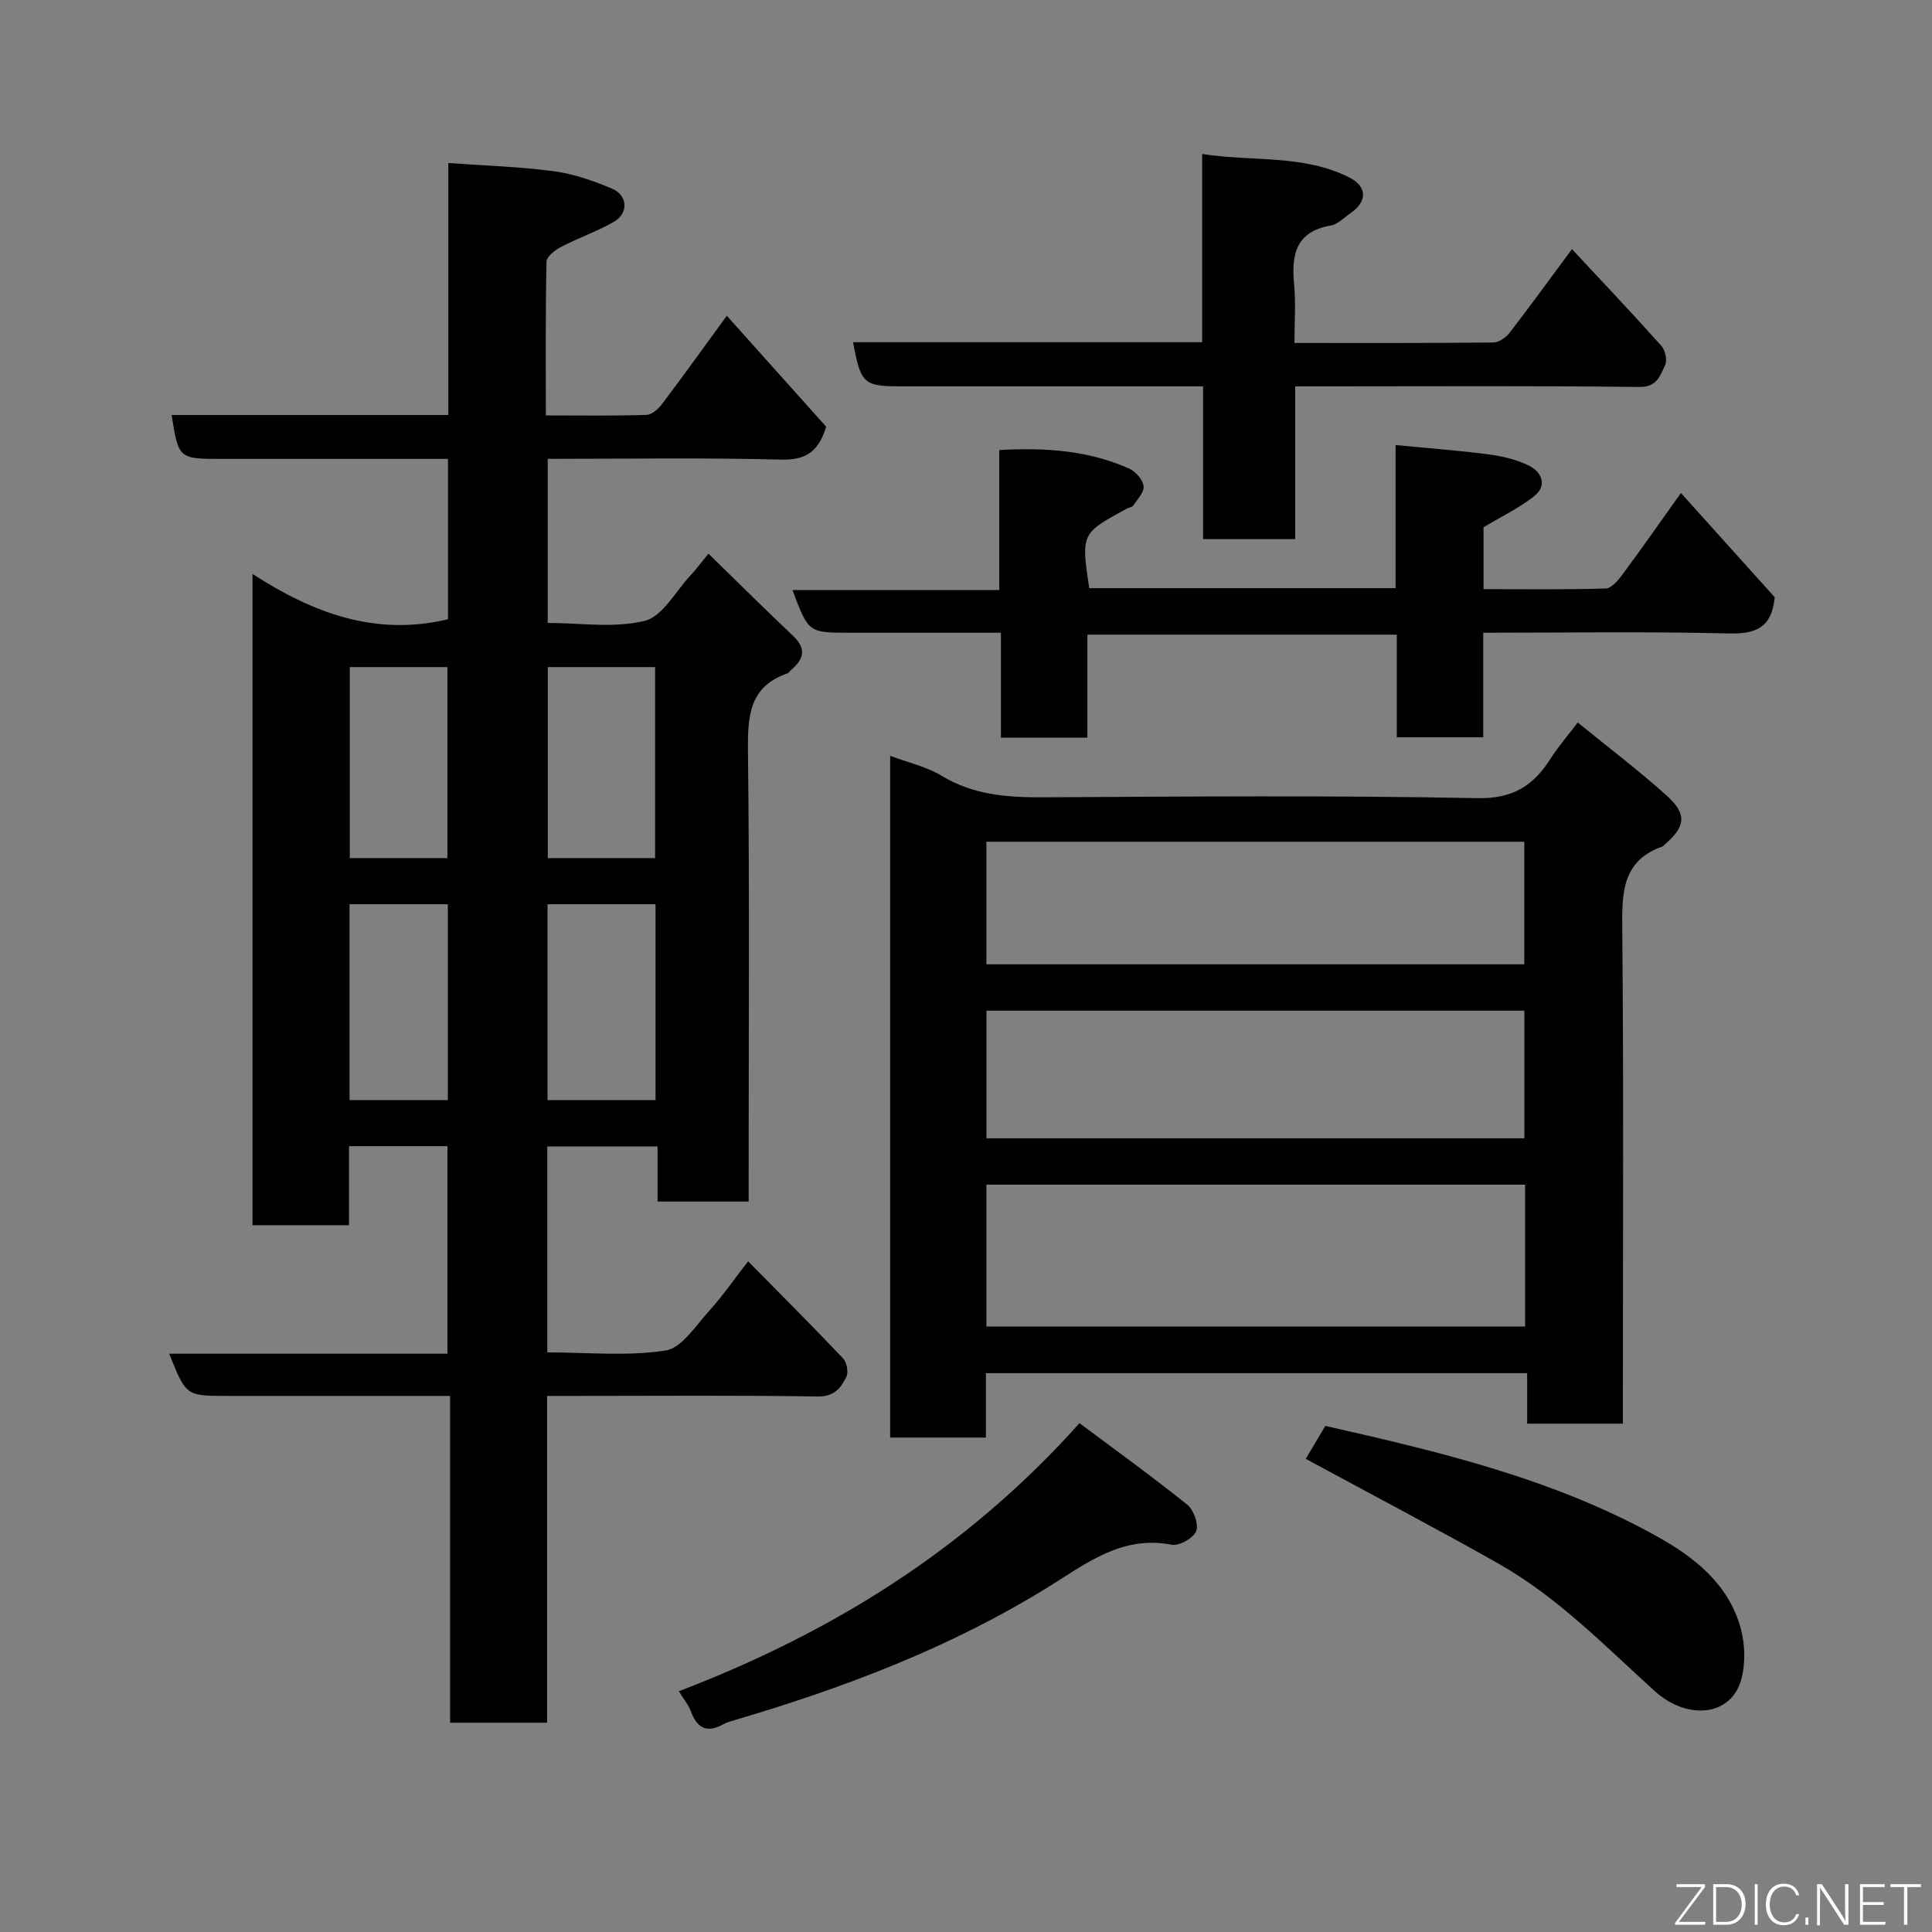 <svg enable-background="new 0 0 400 400" viewBox="0 0 400 400" xmlns="http://www.w3.org/2000/svg"><rect x="0" y="0" width="400" height="400" fill="#808080" stroke="none"/><path d="m155 248.77c-6.63 0-12.56 0-18.86 0 0-3.82 0-7.43 0-11.4-7.75 0-15.14 0-22.83 0v42.63c8.31 0 16.56.83 24.49-.39 3.37-.52 6.25-5.16 9.03-8.22 2.73-3 5.05-6.38 8.06-10.25 6.85 6.95 13.34 13.43 19.65 20.09.78.82 1.17 2.88.69 3.84-1.13 2.27-2.49 4.12-5.92 4.06-16.5-.27-33-.12-49.5-.12-2 0-3.99 0-6.54 0v67.66c-6.93 0-13.31 0-20.08 0 0-22.34 0-44.61 0-67.66-2.11 0-3.86 0-5.61 0-13.5 0-27 0-40.5 0-8.56 0-8.56 0-12.05-8.74h57.61c0-14.57 0-28.62 0-42.97-6.63 0-13.23 0-20.38 0v16.37c-6.93 0-13.32 0-19.98 0 0-44.69 0-89.29 0-134.85 12.43 8.07 25.43 12.99 40.47 9.39 0-10.6 0-21.53 0-33.2-1.73 0-3.48 0-5.24 0-13.83 0-27.67 0-41.5 0-9.03 0-9.03 0-10.48-9.09h57.29c0-17.25 0-34.19 0-52.17 7.57.55 14.75.75 21.83 1.7 4.11.55 8.2 1.98 12.05 3.6 3.28 1.38 3.48 5.08.43 6.85-3.49 2.02-7.38 3.35-10.97 5.22-1.24.65-2.99 2-3.01 3.06-.23 10.45-.14 20.9-.14 31.83 7.26 0 14.05.11 20.83-.11 1.12-.04 2.48-1.25 3.25-2.28 4.41-5.84 8.67-11.78 13.39-18.25 7.21 8.06 13.92 15.56 20.56 22.97-1.48 4.89-3.95 6.96-9.25 6.82-15.99-.43-31.99-.16-48.39-.16v33.97c6.65 0 13.69 1.13 20.07-.43 3.71-.91 6.39-6.1 9.49-9.41 1.2-1.29 2.25-2.71 3.72-4.5 6.03 5.88 11.73 11.54 17.56 17.06 2.83 2.68 2.11 4.86-.48 7.04-.25.21-.44.58-.72.68-7.91 2.73-8.26 8.83-8.18 16.04.34 29.16.14 58.33.14 87.5zm-41.64-61.56v40.55h22.36c0-13.6 0-26.97 0-40.55-7.53 0-14.78 0-22.36 0zm.06-49.1v39.55h22.21c0-13.38 0-26.41 0-39.55-7.52 0-14.65 0-22.21 0zm-41.05 49.1v40.55h20.35c0-13.61 0-26.98 0-40.55-6.87 0-13.46 0-20.35 0zm.05-49.1v39.55h20.21c0-13.37 0-26.41 0-39.55-6.85 0-13.32 0-20.21 0z" fill="#010103"/><path d="m326.66 149.59c6.34 5.17 12.62 9.91 18.44 15.16 4.26 3.84 3.87 6.43-.51 10.15-.13.11-.22.29-.36.34-8.35 2.92-8.43 9.48-8.36 16.94.31 32.32.13 64.65.13 96.97v5.6c-6.74 0-13.01 0-19.82 0 0-3.37 0-6.77 0-10.45-37.59 0-74.64 0-112.06 0v13.34c-6.75 0-13.13 0-19.82 0 0-46.94 0-93.85 0-141.15 3.59 1.35 7.48 2.2 10.7 4.15 6.7 4.07 13.86 4.47 21.38 4.43 29.82-.16 59.66-.41 89.47.18 7.41.15 11.61-2.58 15.18-8.18 1.56-2.46 3.51-4.69 5.63-7.48zm-122.44 125.05h111.54c0-9.96 0-19.55 0-29.37-37.27 0-74.3 0-111.54 0zm.02-38.97h111.37c0-9.06 0-17.77 0-26.42-37.3 0-74.22 0-111.37 0zm-.02-36.02h111.37c0-8.74 0-17.13 0-25.38-37.32 0-74.23 0-111.37 0z" fill="#010103"/><path d="m307.09 131v21.65c-6.08 0-11.8 0-17.9 0 0-6.98 0-13.92 0-21.25-21.41 0-42.46 0-64.06 0v21.32c-6.14 0-11.74 0-17.9 0 0-6.93 0-14 0-21.72-8.29 0-16.06 0-23.82 0-2.5 0-5 0-7.5 0-8.52 0-8.52 0-11.84-8.83h42.82c0-9.88 0-19.27 0-29 9.61-.53 18.5.09 26.9 3.85 1.33.59 2.81 2.29 2.98 3.63.16 1.25-1.3 2.73-2.16 4.04-.22.34-.88.37-1.31.61-9.47 5.15-9.47 5.15-7.79 16.47h63.43c0-9.86 0-19.73 0-29.63 6.86.67 13.07 1.12 19.23 1.93 2.86.38 5.83 1.06 8.38 2.34 2.74 1.38 3.86 4.15 1 6.39-3.04 2.38-6.6 4.09-10.4 6.37v12.81c8.47 0 16.9.12 25.31-.14 1.21-.04 2.6-1.73 3.5-2.96 3.89-5.24 7.62-10.59 12.06-16.81 6.76 7.52 13.22 14.69 19.42 21.59-.63 6.42-4.02 7.64-9.67 7.49-16.62-.42-33.29-.15-50.68-.15z" fill="#010103"/><path d="m268 71c14.2 0 27.68.05 41.16-.09 1.14-.01 2.6-1 3.35-1.97 4.29-5.56 8.42-11.25 12.95-17.36 6.4 6.87 12.54 13.35 18.48 19.99.82.91 1.3 3.02.81 4.02-1.04 2.1-1.59 4.58-5.35 4.53-21.5-.27-43-.13-64.5-.13-2.12 0-4.25 0-6.74 0v31.63c-6.41 0-12.47 0-19.08 0 0-10.36 0-20.75 0-31.63-6.83 0-13.12 0-19.4 0-14.33 0-28.67 0-43 0-7.89 0-8.46-.5-10.06-9.14h72.28c0-12.94 0-25.54 0-38.97 10.49 1.64 20.93.04 30.47 4.87 3.7 1.87 3.75 4.97.27 7.36-1.35.93-2.65 2.33-4.14 2.59-7.31 1.27-8.16 6.12-7.56 12.27.36 3.79.06 7.62.06 12.03z" fill="#010103"/><path d="m270.34 302.04c1.17-1.97 2.58-4.34 4.05-6.82 23.64 5.34 47.17 10.93 68.58 22.82 7.86 4.37 14.88 9.89 17.41 19.02.93 3.36 1.04 7.39.11 10.72-2.09 7.55-11.15 8.46-17.9 2.34-10.32-9.35-20.09-19.45-32.33-26.38-13.01-7.36-26.25-14.29-39.92-21.7z" fill="#010103"/><path d="m223.5 294.65c7.84 5.86 15.23 11.19 22.32 16.89 1.34 1.08 2.4 4.08 1.83 5.49-.58 1.44-3.53 3.09-5.08 2.79-10.31-2.02-17.78 3.95-25.53 8.75-20.13 12.47-41.99 20.77-64.56 27.45-.93.28-1.92.51-2.75.98-3.48 1.95-5.48.67-6.74-2.8-.43-1.18-1.31-2.21-2.44-4.05 31.48-12.04 59.42-29.21 82.95-55.5z" fill="#010103"/><g fill="#fbfcfa"><path d="m346.9 398 5.4-7.3h-5.2v-.6h5.9v.6l-5.4 7.2h5.5l-.1.6h-6.2v-.5z"/><path d="m354.7 390.1h2.8c2.3 0 3.9 1.6 3.9 4.1s-1.6 4.3-3.9 4.3h-2.8zm.6 7.8h2c2.2 0 3.3-1.6 3.3-3.6 0-1.8-1-3.6-3.3-3.6h-2z"/><path d="m363.9 390.1v8.4h-.6v-8.4h1.6z"/><path d="m372.5 396.3c-.4 1.3-1.4 2.3-3.2 2.3-2.4 0-3.7-1.9-3.7-4.3 0-2.3 1.2-4.3 3.7-4.3 1.8 0 2.9 1 3.2 2.4h-.6c-.4-1.1-1.1-1.8-2.5-1.8-2.1 0-3 1.9-3 3.7s.9 3.7 3 3.7c1.4 0 2.1-.7 2.5-1.7z"/><path d="m373.8 398.5v-1.5h.6v1.5z"/><path d="m376.2 398.5v-8.4h1c1.3 2 4.4 6.7 4.9 7.6-.1-1.2-.1-2.4-.1-3.8v-3.8h.7v8.4h-.9c-1.2-1.9-4.4-6.8-5-7.7.1 1.1 0 2.3 0 3.9v3.9h-.6z"/><path d="m390 394.4h-4.3v3.5h4.7l-.1.6h-5.2v-8.4h5.1v.6h-4.5v3.1h4.3z"/><path d="m394.2 390.7h-2.8v-.6h6.3v.6h-2.8v7.8h-.7z"/></g></svg>